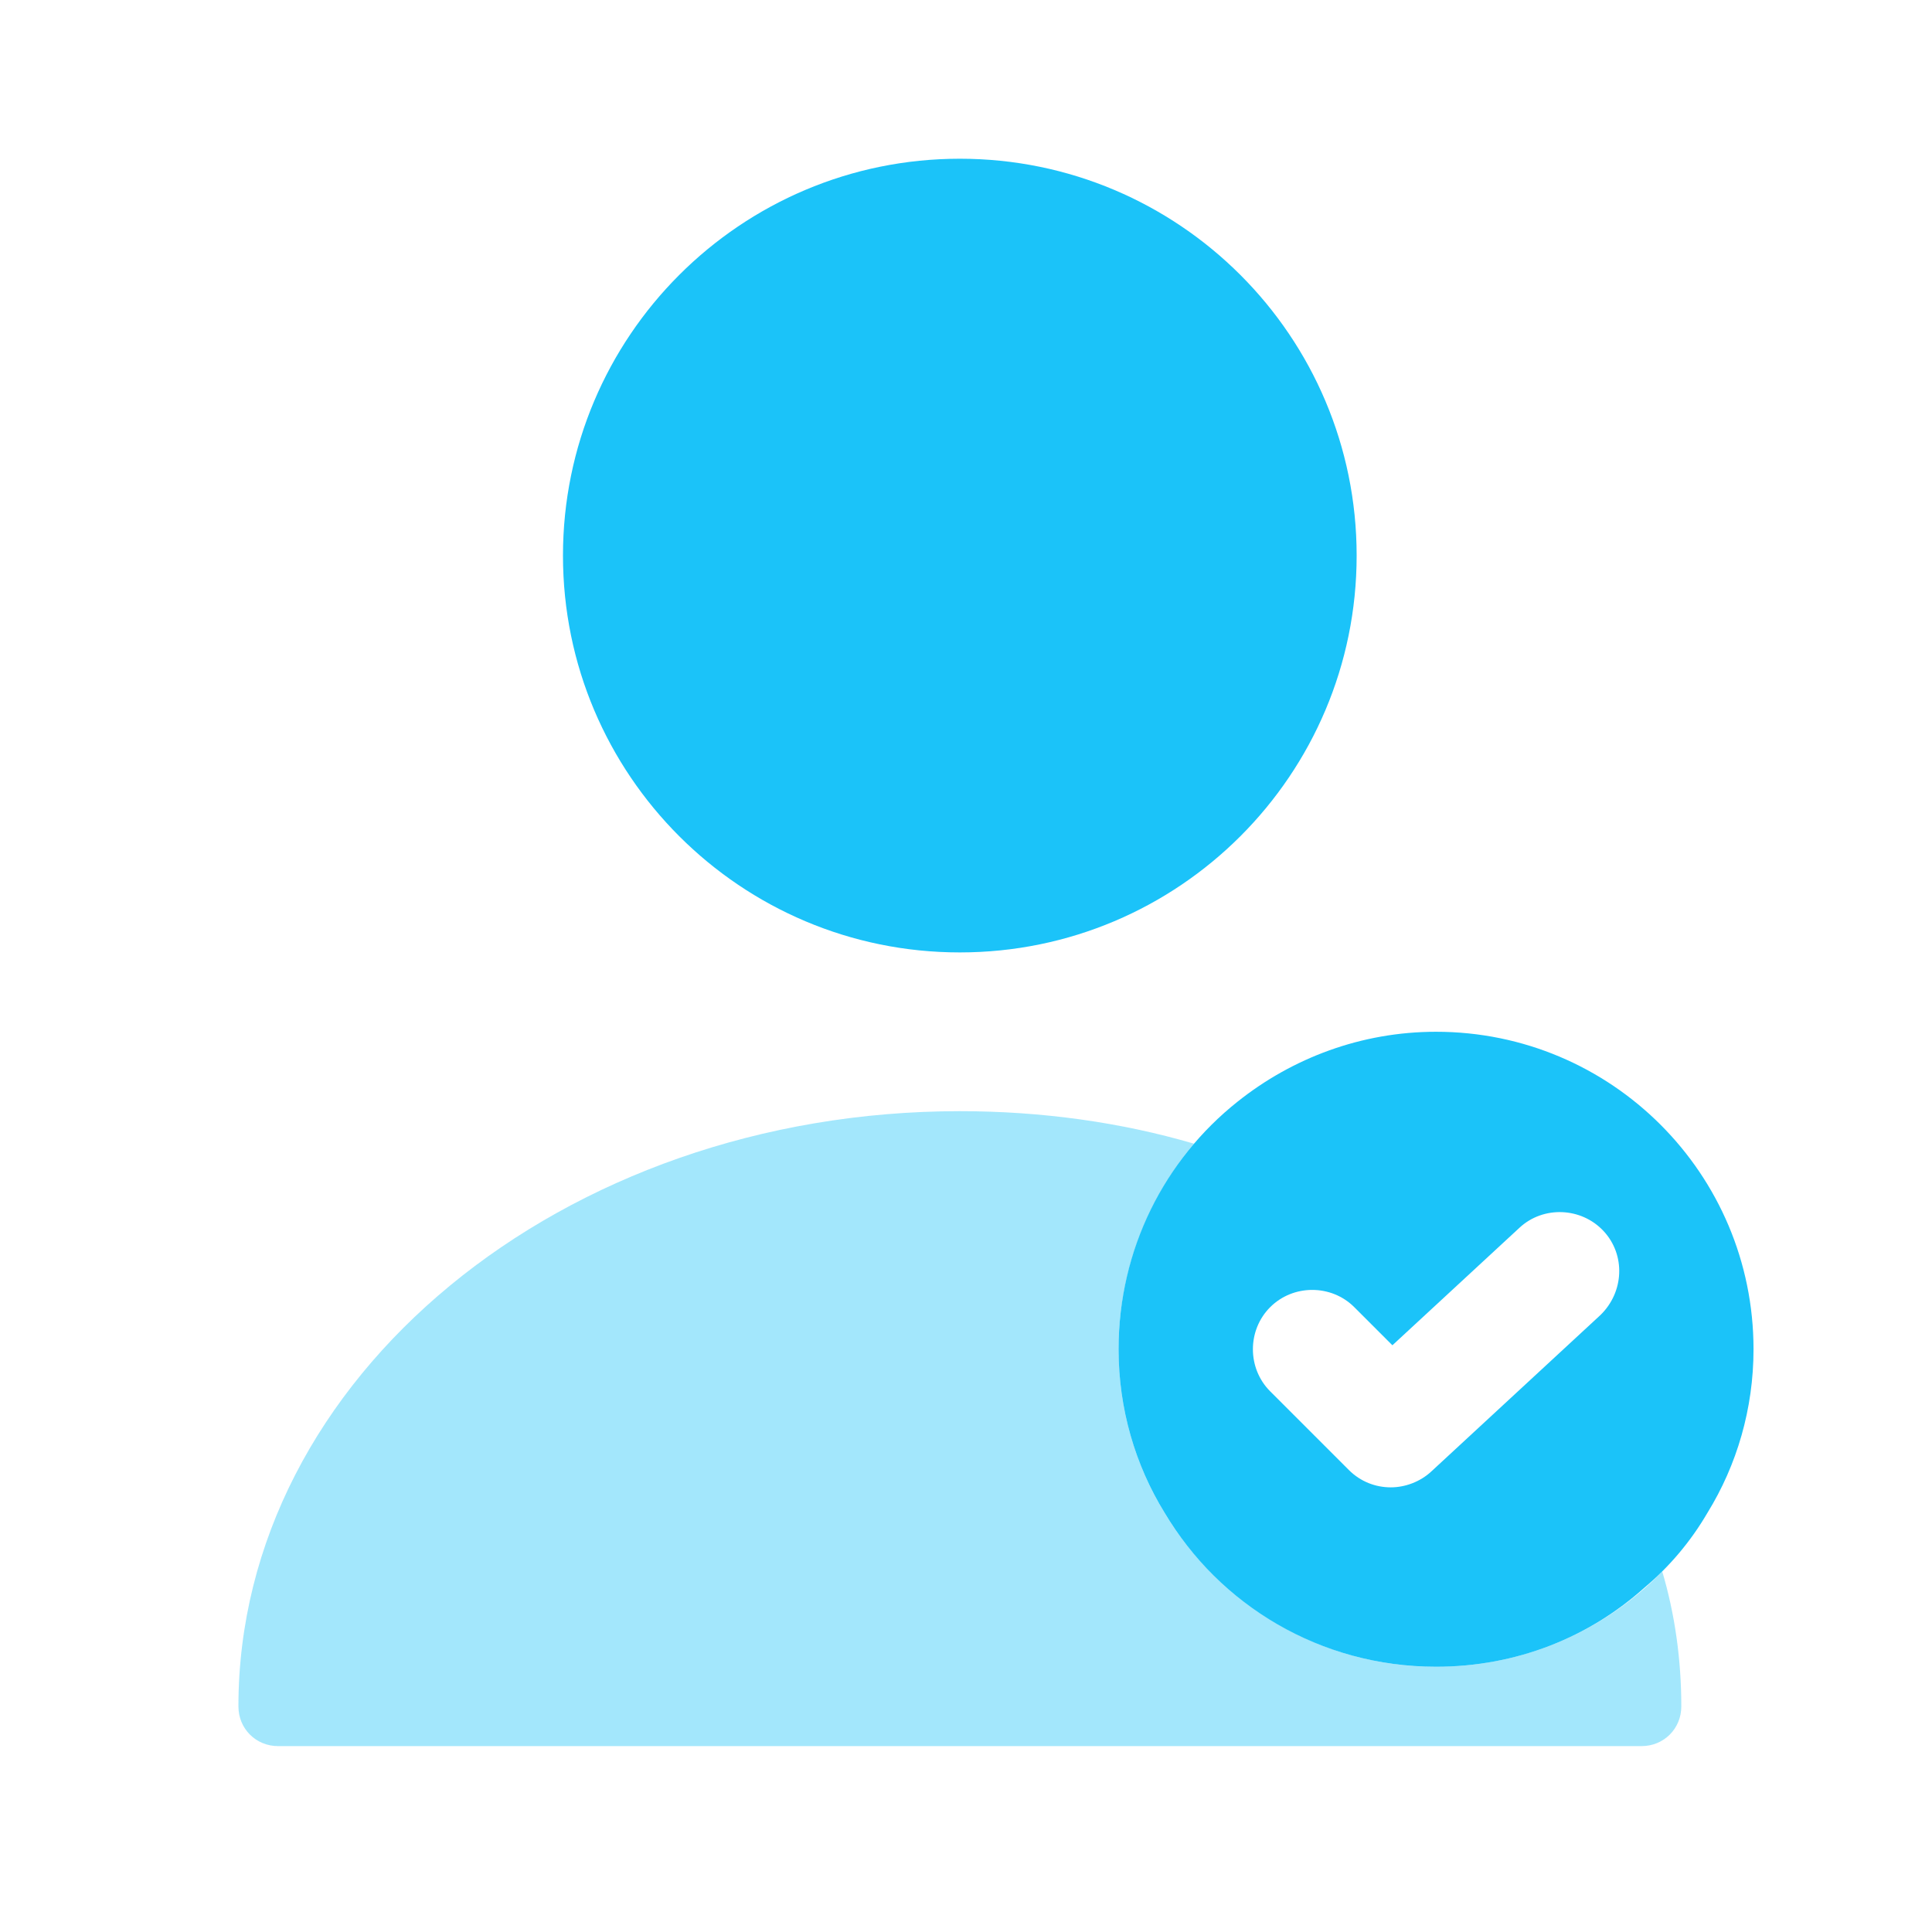 <svg width="71" height="70" viewBox="0 0 71 70" fill="none" xmlns="http://www.w3.org/2000/svg">
<g id="user-tick">
<g id="vuesax/bulk/user-tick">
<g id="user-tick_2">
<path id="Vector" d="M52.774 37.916C50.032 37.916 47.495 38.879 45.482 40.483C42.799 42.612 41.107 45.908 41.107 49.583C41.107 51.771 41.72 53.842 42.799 55.592C44.812 58.975 48.516 61.25 52.774 61.25C55.72 61.25 58.403 60.171 60.445 58.333C61.349 57.575 62.137 56.642 62.749 55.592C63.828 53.842 64.441 51.771 64.441 49.583C64.441 43.137 59.22 37.916 52.774 37.916ZM58.812 48.329L52.599 54.075C52.191 54.454 51.637 54.658 51.112 54.658C50.557 54.658 50.003 54.454 49.566 54.017L46.678 51.129C45.832 50.283 45.832 48.883 46.678 48.037C47.524 47.191 48.924 47.191 49.77 48.037L51.17 49.437L55.837 45.121C56.712 44.304 58.111 44.362 58.928 45.237C59.745 46.112 59.687 47.483 58.812 48.329Z" fill="#1BC3F9"/>
<path id="Vector_2" opacity="0.4" d="M61.787 62.709C61.787 63.525 61.145 64.167 60.328 64.167H10.22C9.403 64.167 8.762 63.525 8.762 62.709C8.762 50.633 20.662 40.834 35.274 40.834C38.278 40.834 41.195 41.242 43.878 42.029C42.158 44.071 41.108 46.725 41.108 49.584C41.108 51.771 41.72 53.842 42.799 55.592C43.383 56.584 44.141 57.488 45.016 58.246C47.057 60.113 49.77 61.25 52.774 61.25C56.041 61.25 58.987 59.908 61.087 57.75C61.553 59.325 61.787 60.988 61.787 62.709Z" fill="#1BC3F9"/>
<path id="Vector_3" d="M35.273 35C43.327 35 49.856 28.471 49.856 20.417C49.856 12.363 43.327 5.833 35.273 5.833C27.219 5.833 20.689 12.363 20.689 20.417C20.689 28.471 27.219 35 35.273 35Z" fill="#1BC3F9"/>
</g>
</g>
</g>
</svg>
